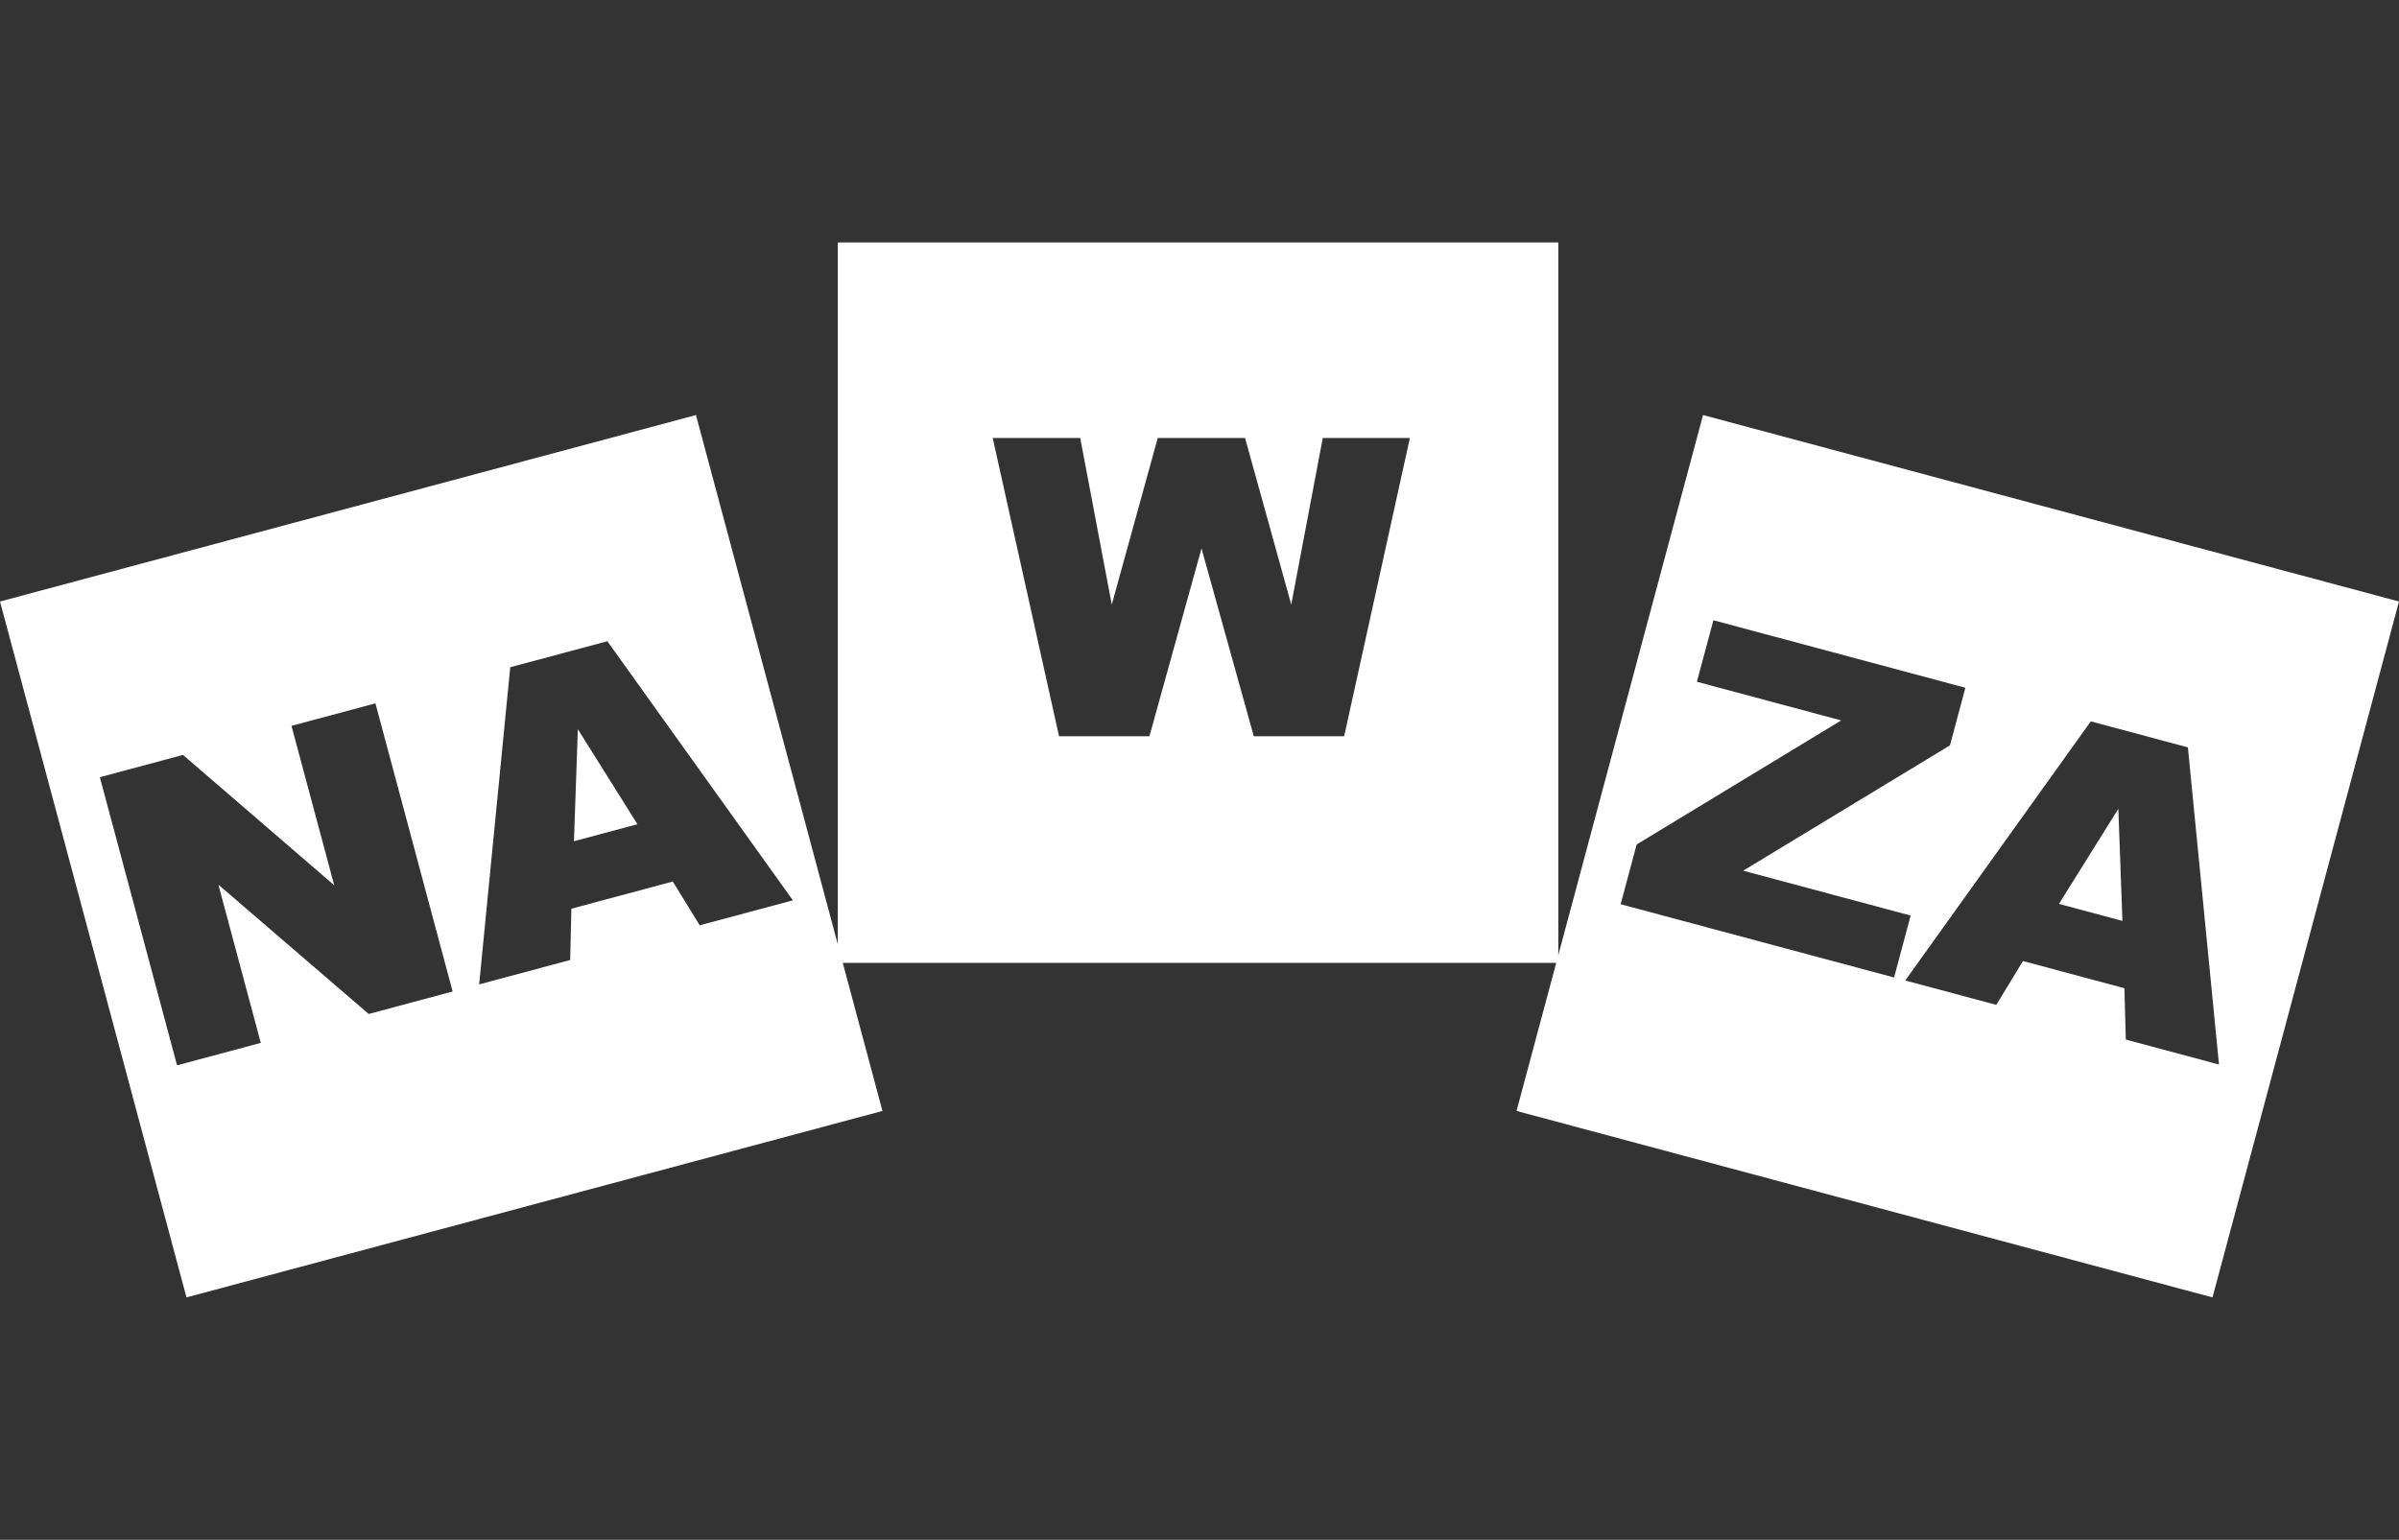 <?xml version="1.0" encoding="UTF-8" standalone="no"?>
<!-- Creator: CorelDRAW X7 -->

<svg
   xmlns:dc="http://purl.org/dc/elements/1.1/"
   xmlns:cc="http://creativecommons.org/ns#"
   xmlns:rdf="http://www.w3.org/1999/02/22-rdf-syntax-ns#"
   xmlns:svg="http://www.w3.org/2000/svg"
   xmlns="http://www.w3.org/2000/svg"
   xmlns:sodipodi="http://sodipodi.sourceforge.net/DTD/sodipodi-0.dtd"
   xmlns:inkscape="http://www.inkscape.org/namespaces/inkscape"
   xml:space="preserve"
   width="296.847mm"
   height="190.555mm"
   version="1.1"
   style="clip-rule:evenodd;fill-rule:evenodd;image-rendering:optimizeQuality;shape-rendering:geometricPrecision;text-rendering:geometricPrecision"
   viewBox="0 0 29684.678 19055.499"
   enable-background="new 0 0 127.6 127.6"
   id="svg2"
   inkscape:version="0.91 r13725"
   sodipodi:docname="exercise23.svg"><rect x="0" y="0" width="29684.678" height="19055.499" fill="#333333" stroke="none"/><sodipodi:namedview
   pagecolor="#ffffff"
   bordercolor="#666666"
   borderopacity="1"
   objecttolerance="10"
   gridtolerance="10"
   guidetolerance="10"
   inkscape:pageopacity="0"
   inkscape:pageshadow="2"
   inkscape:window-width="1366"
   inkscape:window-height="706"
   id="namedview12"
   showgrid="false"
   inkscape:zoom="0.47676769"
   inkscape:cx="375.53631"
   inkscape:cy="202.18852"
   inkscape:window-x="-8"
   inkscape:window-y="-8"
   inkscape:window-maximized="1"
   inkscape:current-layer="svg2"
   fit-margin-top="30"
   fit-margin-left="0"
   fit-margin-right="0"
   fit-margin-bottom="30" />
 <defs
   id="defs4">
  <style
   type="text/css"
   id="style6">
   <![CDATA[
    .fil0 {fill:white}
   ]]>
  </style>
 </defs>
 
<path
   style="fill:#ffffff;fill-opacity:1;stroke:none;stroke-width:1084.298;stroke-linecap:butt;stroke-linejoin:miter;stroke-miterlimit:4;stroke-dasharray:none;stroke-dashoffset:0;stroke-opacity:1"
   d="M 0,7443.703 2307.521,16055.489 10919.306,13747.968 8611.785,5136.182 0,7443.703 Z M 1235.456,9617.862 2264.277,9342.19 4135.324,10954.912 3606.807,8982.46 4645.37,8704.177 5600.755,12269.722 4562.191,12548.005 2702.334,10947.864 3226.956,12905.78 2190.841,13183.406 1235.456,9617.862 Z M 6313.803,8257.122 7515.291,7935.184 9810.81,11141.642 l -1152.824,308.898 -332.833,-541.682 -1254.998,336.276 -15.005,634.885 -1126.096,301.736 384.749,-3924.633 z m 836.242,766.481 -48.153,1386.71 785.605,-210.503 -737.452,-1176.207 z"
   id="rect4187"
   inkscape:connector-curvature="0" /><path
   style="clip-rule:evenodd;fill:#ffffff;fill-opacity:1;fill-rule:evenodd;stroke:none;stroke-width:1084.298;stroke-linecap:butt;stroke-linejoin:miter;stroke-miterlimit:4;stroke-dasharray:none;stroke-dashoffset:0;stroke-opacity:1;image-rendering:optimizeQuality;shape-rendering:geometricPrecision;text-rendering:geometricPrecision"
   d="m 21072.893,5136.191 -2307.521,8611.785 8611.785,2307.521 2307.521,-8611.785 -8611.785,-2307.521 z m 128.24,2539.445 3118.088,835.489 -190.957,712.662 -2558.448,1551.111 2072.23,555.252 -205.294,766.171 -3383.187,-906.521 198.119,-739.39 2530.715,-1535.145 -1785.248,-478.356 203.982,-761.273 z m 4669.864,1251.286 1201.488,321.938 384.774,3924.754 -1152.877,-308.913 -17.401,-635.527 -1255.051,-336.29 -330.384,542.338 -1126.15,-301.751 2295.601,-3206.549 z m 340.953,1081.967 -735.057,1176.849 785.605,210.503 -50.548,-1387.352 z"
   id="rect4187-2"
   inkscape:connector-curvature="0" /><path
   style="clip-rule:evenodd;fill:#ffffff;fill-opacity:1;fill-rule:evenodd;stroke:none;stroke-width:1084.298;stroke-linecap:butt;stroke-linejoin:miter;stroke-miterlimit:4;stroke-dasharray:none;stroke-dashoffset:0;stroke-opacity:1;image-rendering:optimizeQuality;shape-rendering:geometricPrecision;text-rendering:geometricPrecision"
   d="m 10366.552,2999.999 0,8915.577 8915.576,0 0,-8915.577 -8915.576,0 z m 1917.181,2419.725 1082.752,0 390.317,2062.262 569.075,-2062.262 1080.216,0 571.611,2062.262 390.26,-2062.262 1077.736,0 -813.318,3691.434 -1118.03,0 -647.127,-2324.144 -644.591,2324.144 -1118.03,0 -820.87,-3691.434 z"
   id="rect4187-7"
   inkscape:connector-curvature="0" /></svg>